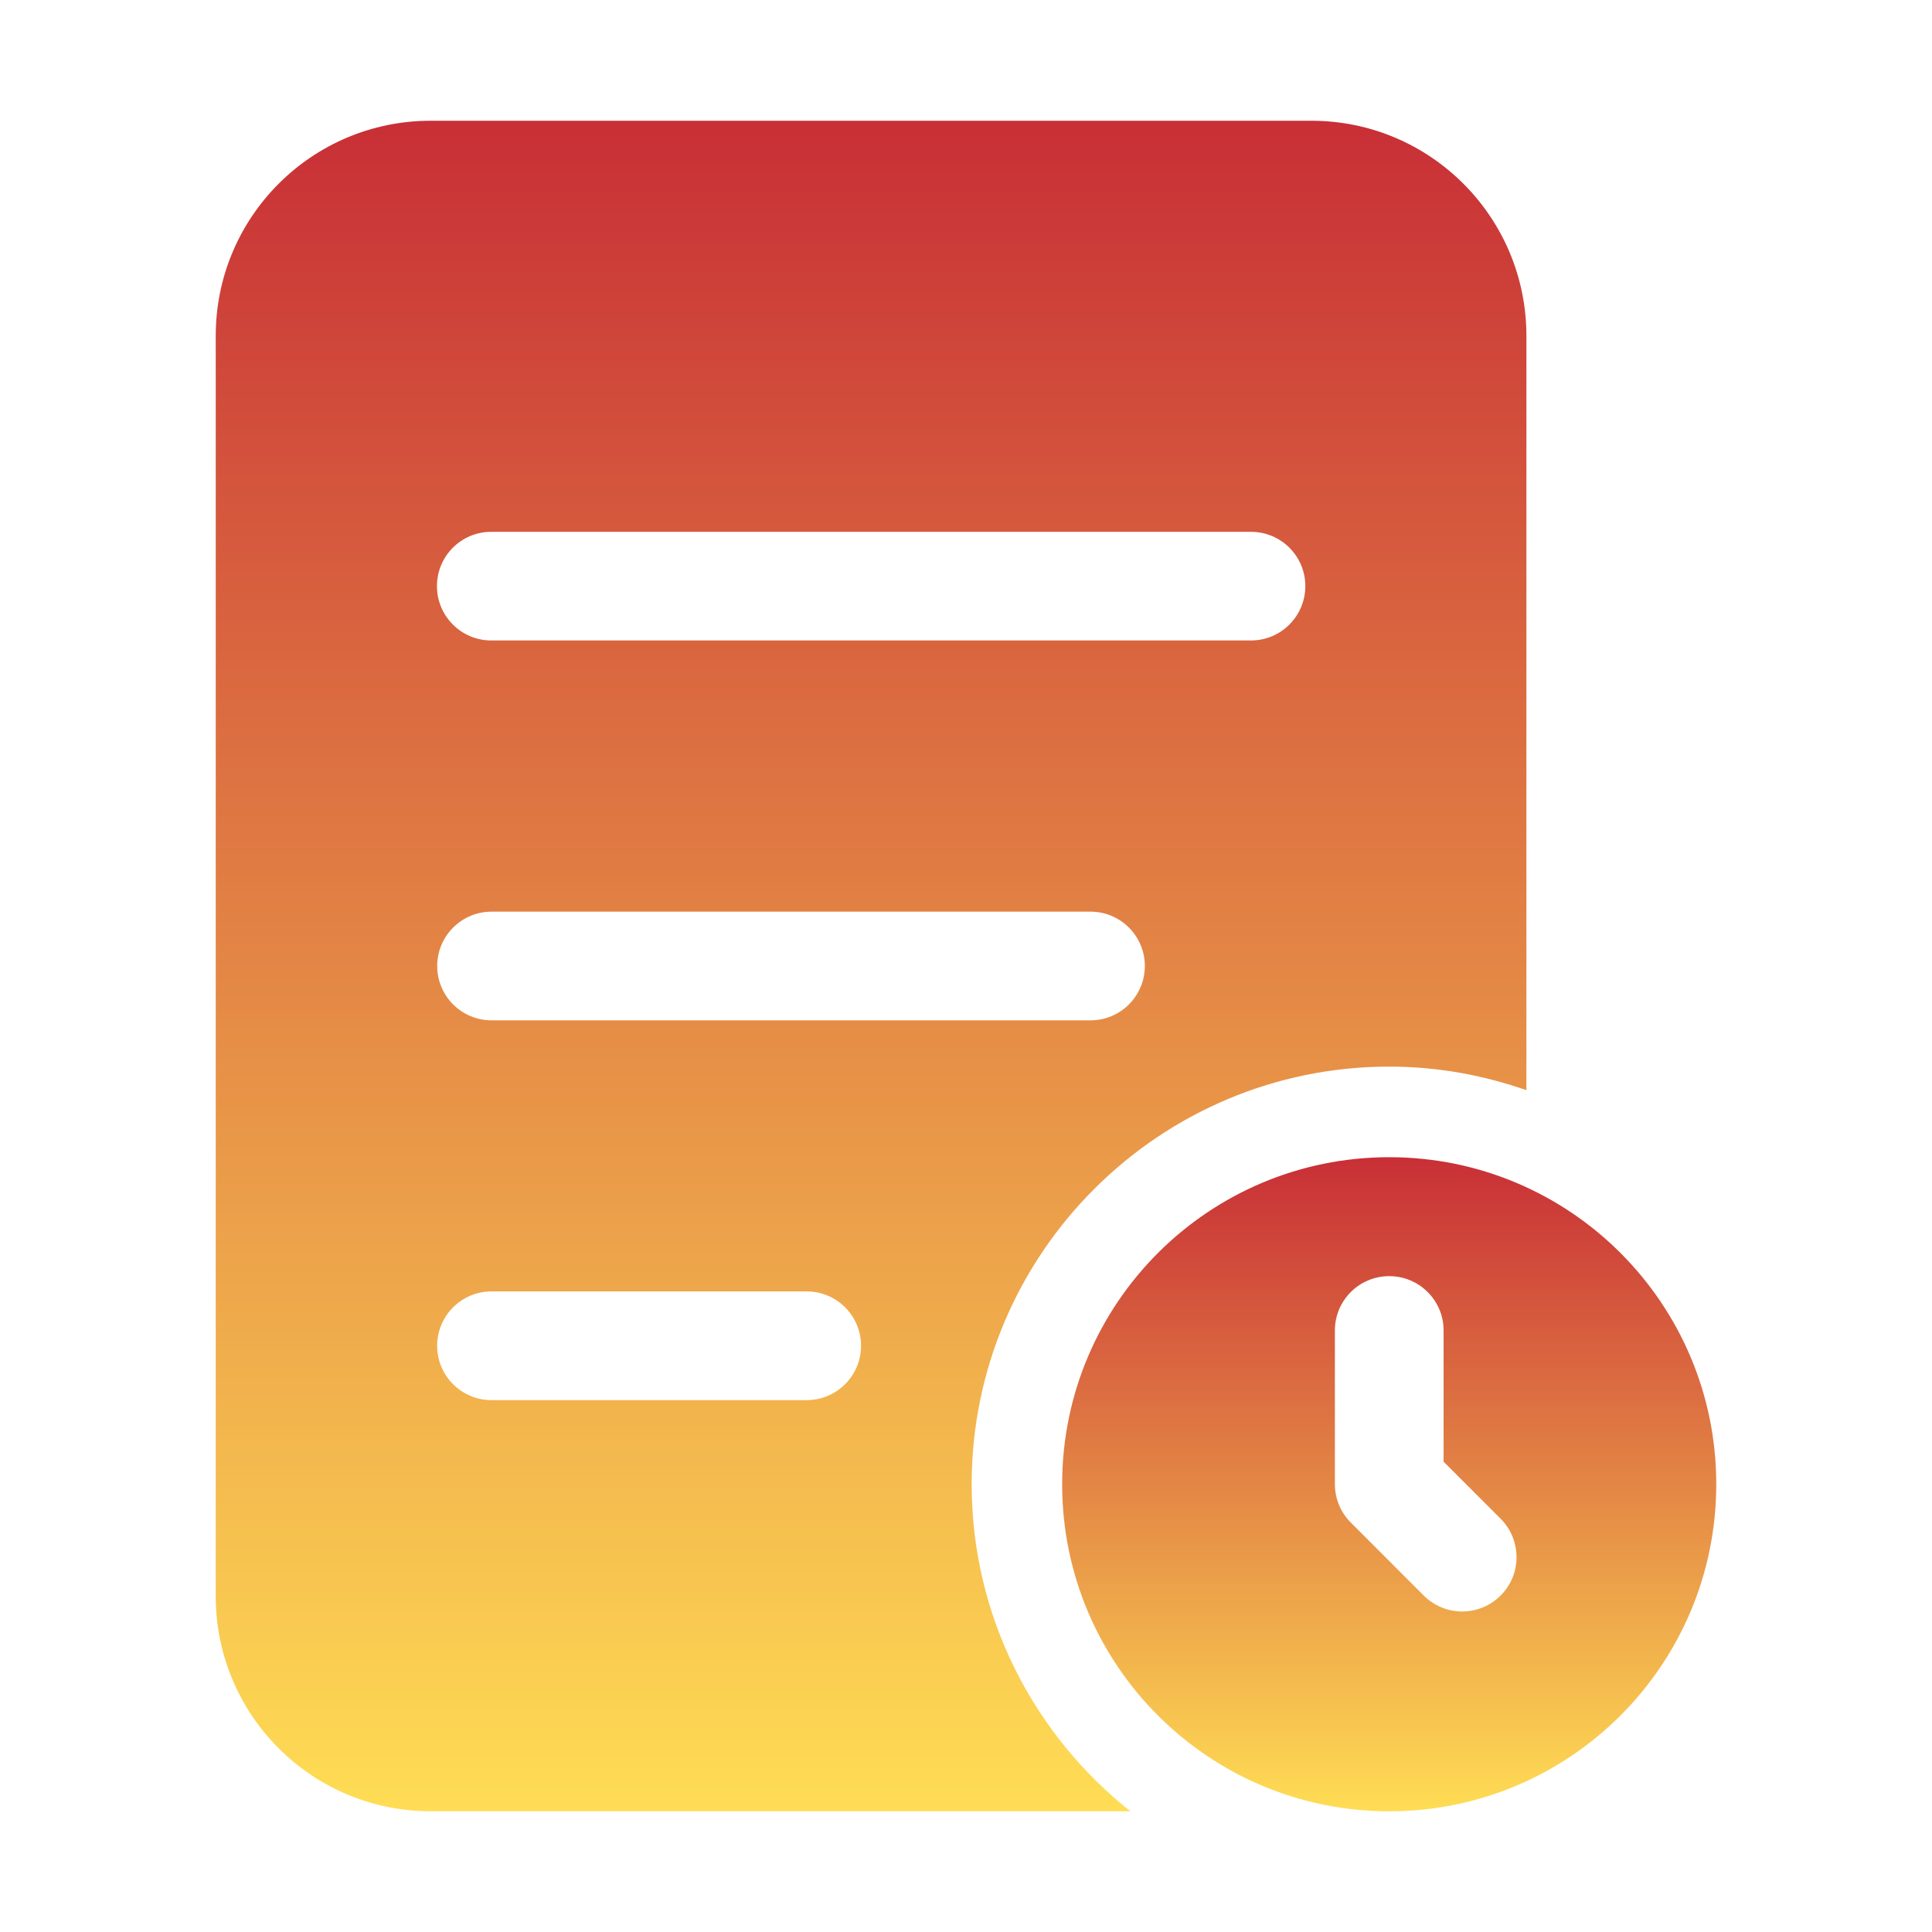 <svg width="30" height="30" viewBox="0 0 30 30" fill="none" xmlns="http://www.w3.org/2000/svg">
<g id="document 1">
<g id="Layer_13">
<g id="Group">
<path id="Vector" d="M21.572 17.969C18.767 17.969 16.493 20.242 16.493 23.047C16.493 25.852 18.767 28.126 21.572 28.126C24.377 28.126 26.65 25.852 26.65 23.047C26.65 20.242 24.377 17.969 21.572 17.969ZM23.302 24.775C23.137 24.94 22.921 25.023 22.704 25.023C22.488 25.023 22.273 24.94 22.108 24.776L20.976 23.643C20.817 23.485 20.728 23.27 20.728 23.046V20.659C20.728 20.193 21.106 19.816 21.572 19.816C22.038 19.816 22.416 20.193 22.416 20.659V22.697L23.301 23.582C23.631 23.912 23.631 24.446 23.302 24.775Z" fill="url(#paint0_linear_1006_7523)"/>
<path id="Vector_2" d="M20.363 1.875H6.687C4.844 1.875 3.35 3.369 3.35 5.213V24.788C3.35 26.631 4.844 28.125 6.687 28.125H17.552C16.054 26.936 15.088 25.103 15.088 23.047C15.088 19.471 17.997 16.562 21.573 16.562C22.319 16.562 23.033 16.695 23.702 16.928V5.213C23.701 3.369 22.206 1.875 20.363 1.875ZM12.526 21.741H7.632C7.166 21.741 6.788 21.363 6.788 20.897C6.788 20.431 7.166 20.053 7.632 20.053H12.526C12.992 20.053 13.37 20.431 13.37 20.897C13.37 21.363 12.992 21.741 12.526 21.741ZM16.933 15.844H7.633C7.167 15.844 6.789 15.466 6.789 15C6.789 14.534 7.167 14.156 7.633 14.156H16.933C17.399 14.156 17.777 14.534 17.777 15C17.777 15.466 17.399 15.844 16.933 15.844ZM19.425 9.945H7.628C7.162 9.945 6.785 9.567 6.785 9.101C6.785 8.635 7.162 8.258 7.628 8.258H19.425C19.891 8.258 20.269 8.635 20.269 9.101C20.269 9.567 19.891 9.945 19.425 9.945Z" fill="url(#paint1_linear_1006_7523)"/>
</g>
</g>
</g>
<defs>
<linearGradient id="paint0_linear_1006_7523" x1="21.572" y1="17.969" x2="21.572" y2="28.126" gradientUnits="userSpaceOnUse">
<stop stop-color="#C82F36"/>
<stop offset="1" stop-color="#FFDD54"/>
</linearGradient>
<linearGradient id="paint1_linear_1006_7523" x1="13.526" y1="1.875" x2="13.526" y2="28.125" gradientUnits="userSpaceOnUse">
<stop stop-color="#C82F36"/>
<stop offset="1" stop-color="#FFDD54"/>
</linearGradient>
</defs>
</svg>
